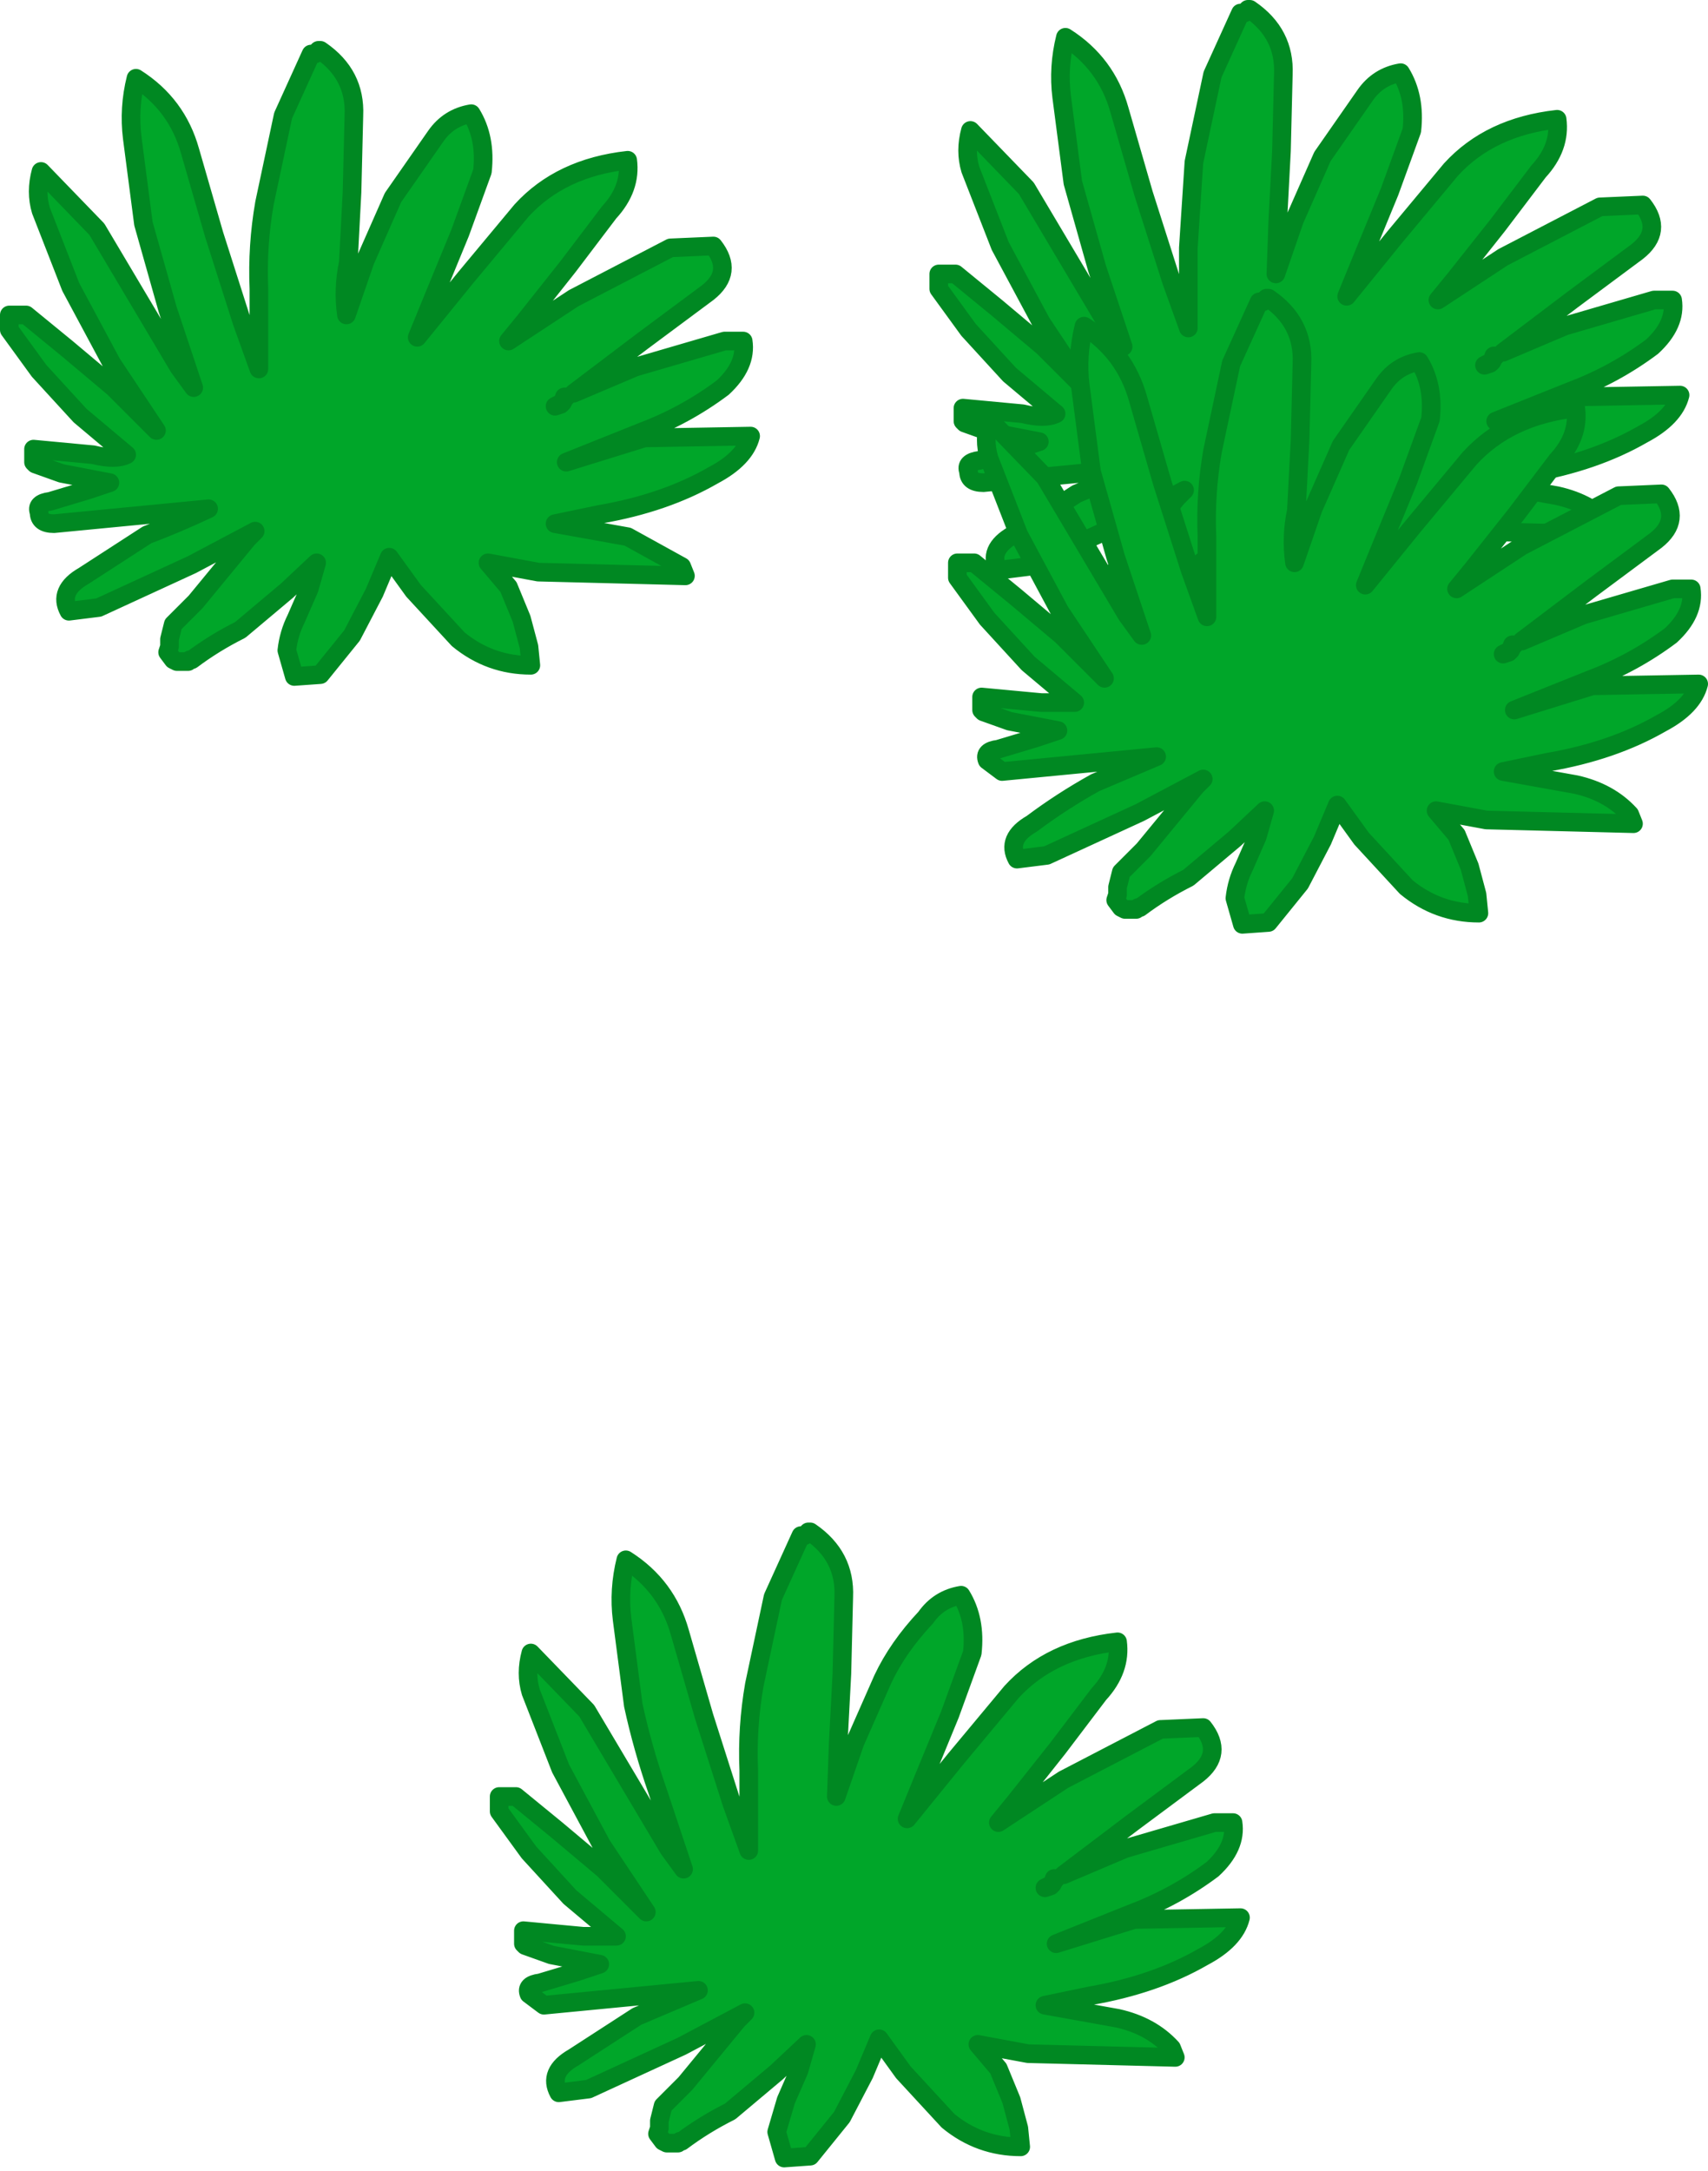 <?xml version="1.0" encoding="UTF-8" standalone="no"?>
<svg xmlns:xlink="http://www.w3.org/1999/xlink" height="58.25px" width="45.85px" xmlns="http://www.w3.org/2000/svg">
  <g transform="matrix(1.0, 0.0, 0.0, 1.0, -18.25, 14.1)">
    <path d="M51.75 -13.85 L51.8 -13.85 Q52.75 -13.2 52.7 -12.1 L52.65 -10.05 52.55 -8.15 52.5 -6.75 53.0 -8.2 53.75 -9.9 54.9 -11.55 Q55.25 -12.05 55.85 -12.15 56.25 -11.5 56.15 -10.6 L55.55 -8.95 54.85 -7.25 54.4 -6.15 55.7 -7.75 57.2 -9.55 Q58.25 -10.7 60.05 -10.9 60.15 -10.15 59.55 -9.5 L58.45 -8.05 57.3 -6.6 56.85 -6.05 58.6 -7.2 61.2 -8.55 62.35 -8.6 Q62.9 -7.9 62.2 -7.35 L60.45 -6.05 58.6 -4.65 60.25 -5.35 62.65 -6.05 63.15 -6.05 Q63.25 -5.4 62.6 -4.8 61.6 -4.05 60.4 -3.6 L58.4 -2.8 60.5 -3.45 63.35 -3.5 Q63.2 -2.9 62.35 -2.45 61.05 -1.7 59.3 -1.4 L58.1 -1.15 60.05 -0.8 Q60.95 -0.6 61.5 0.0 L61.6 0.25 57.65 0.15 56.3 -0.1 56.85 0.55 57.2 1.4 57.4 2.15 57.45 2.65 Q56.35 2.65 55.5 1.95 L54.3 0.65 53.65 -0.25 53.25 0.7 52.65 1.85 51.8 2.9 51.1 2.95 50.9 2.25 Q50.95 1.8 51.15 1.4 L51.5 0.6 51.7 -0.1 50.9 0.65 49.65 1.7 Q48.95 2.05 48.35 2.5 L48.3 2.5 48.25 2.55 47.95 2.55 47.85 2.5 47.7 2.3 47.75 2.15 47.75 1.95 47.8 1.75 47.85 1.55 48.45 0.95 49.15 0.1 49.85 -0.75 50.05 -0.95 48.35 -0.05 45.85 1.1 45.05 1.2 Q44.75 0.65 45.45 0.25 L47.15 -0.85 48.8 -1.55 44.65 -1.15 Q44.25 -1.15 44.25 -1.45 44.15 -1.7 44.55 -1.75 L45.55 -2.05 46.15 -2.25 44.85 -2.5 44.15 -2.75 44.1 -2.8 44.1 -3.15 45.7 -3.0 Q46.3 -2.85 46.6 -3.0 L45.35 -4.05 44.25 -5.25 43.45 -6.35 43.45 -6.65 43.45 -6.75 43.55 -6.75 43.65 -6.75 43.9 -6.75 45.0 -5.85 46.25 -4.8 47.4 -3.65 46.2 -5.45 45.1 -7.5 44.3 -9.55 Q44.15 -10.05 44.3 -10.6 L45.8 -9.05 46.9 -7.2 48.0 -5.35 48.4 -4.8 47.7 -6.9 47.05 -9.2 46.75 -11.5 Q46.65 -12.3 46.85 -13.1 47.95 -12.4 48.3 -11.15 L48.95 -8.9 49.7 -6.55 50.15 -5.3 50.15 -7.45 50.3 -9.75 50.8 -12.1 51.55 -13.75 51.65 -13.75 51.75 -13.85 M58.3 -4.4 L58.2 -4.35 58.1 -4.3 58.25 -4.35 58.3 -4.4 58.35 -4.5 58.4 -4.55 58.35 -4.55 58.3 -4.4" fill="#00a629" fill-rule="evenodd" stroke="none"/>
    <path d="M51.75 -13.85 L51.8 -13.85 Q52.75 -13.2 52.7 -12.1 L52.65 -10.05 52.55 -8.15 52.5 -6.75 53.0 -8.2 53.75 -9.9 54.9 -11.55 Q55.25 -12.05 55.85 -12.15 56.25 -11.5 56.15 -10.6 L55.55 -8.95 54.85 -7.25 54.4 -6.15 55.7 -7.75 57.2 -9.55 Q58.25 -10.7 60.05 -10.9 60.15 -10.15 59.55 -9.5 L58.45 -8.05 57.3 -6.6 56.85 -6.05 58.6 -7.2 61.2 -8.55 62.35 -8.6 Q62.9 -7.9 62.2 -7.35 L60.45 -6.05 58.6 -4.65 60.25 -5.35 62.65 -6.05 63.15 -6.05 Q63.25 -5.4 62.6 -4.8 61.6 -4.05 60.4 -3.6 L58.4 -2.8 60.5 -3.45 63.35 -3.5 Q63.2 -2.9 62.35 -2.45 61.05 -1.7 59.3 -1.4 L58.1 -1.15 60.05 -0.8 Q60.95 -0.6 61.5 0.0 L61.6 0.25 57.65 0.15 56.3 -0.1 56.85 0.55 57.2 1.4 57.4 2.15 57.45 2.65 Q56.35 2.65 55.5 1.95 L54.3 0.65 53.65 -0.25 53.25 0.7 52.65 1.85 51.8 2.9 51.1 2.95 50.9 2.25 Q50.95 1.8 51.15 1.4 L51.5 0.6 51.7 -0.1 50.9 0.65 49.65 1.7 Q48.95 2.05 48.35 2.5 L48.3 2.5 48.25 2.55 47.95 2.55 47.85 2.5 47.7 2.3 47.75 2.15 47.75 1.95 47.8 1.75 47.85 1.55 48.45 0.95 49.15 0.1 49.85 -0.75 50.05 -0.95 48.35 -0.05 45.85 1.1 45.05 1.2 Q44.75 0.65 45.45 0.25 L47.15 -0.85 48.8 -1.55 44.65 -1.15 Q44.25 -1.15 44.25 -1.45 44.15 -1.7 44.55 -1.75 L45.55 -2.05 46.15 -2.25 44.85 -2.5 44.15 -2.75 44.1 -2.8 44.1 -3.15 45.7 -3.0 Q46.3 -2.85 46.6 -3.0 L45.35 -4.05 44.25 -5.25 43.45 -6.35 43.45 -6.65 43.45 -6.75 43.55 -6.75 43.65 -6.75 43.9 -6.75 45.0 -5.85 46.25 -4.8 47.4 -3.65 46.2 -5.45 45.1 -7.5 44.3 -9.55 Q44.15 -10.05 44.3 -10.6 L45.8 -9.05 46.9 -7.2 48.0 -5.35 48.4 -4.8 47.7 -6.9 47.05 -9.2 46.75 -11.5 Q46.65 -12.3 46.85 -13.1 47.95 -12.4 48.3 -11.15 L48.95 -8.9 49.7 -6.55 50.15 -5.3 50.15 -7.45 50.3 -9.75 50.8 -12.1 51.55 -13.75 51.65 -13.75 51.75 -13.85 M58.3 -4.4 L58.2 -4.35 58.1 -4.3 58.25 -4.35 58.3 -4.4 58.35 -4.55 58.4 -4.55 58.35 -4.5 58.3 -4.4" fill="none" stroke="#008822" stroke-linecap="round" stroke-linejoin="round" stroke-width="0.5"/>
    <path d="M49.45 -1.15 L50.2 1.2 50.65 2.45 50.65 0.3 Q50.6 -0.85 50.8 -2.0 L51.3 -4.35 52.05 -6.0 52.15 -6.0 52.25 -6.1 52.3 -6.1 Q53.25 -5.45 53.2 -4.35 L53.15 -2.3 53.05 -0.4 Q52.9 0.3 53.0 1.0 L53.5 -0.45 54.25 -2.15 55.4 -3.8 Q55.75 -4.3 56.35 -4.4 56.75 -3.75 56.65 -2.85 L56.05 -1.2 55.35 0.5 54.9 1.6 56.2 0.0 57.7 -1.8 Q58.75 -2.95 60.55 -3.15 60.65 -2.4 60.05 -1.75 L58.95 -0.3 57.8 1.15 57.35 1.7 59.1 0.55 61.7 -0.8 62.85 -0.85 Q63.4 -0.15 62.7 0.4 L60.95 1.7 59.1 3.1 60.75 2.4 63.15 1.7 63.65 1.7 Q63.75 2.35 63.1 2.95 62.1 3.7 60.9 4.15 L58.9 4.95 61.0 4.3 63.85 4.25 Q63.7 4.85 62.85 5.3 61.55 6.05 59.8 6.35 L58.6 6.6 60.55 6.95 Q61.45 7.15 62.0 7.75 L62.1 8.0 58.15 7.9 56.8 7.65 57.35 8.3 57.7 9.15 57.9 9.9 57.95 10.4 Q56.85 10.4 56.0 9.7 L54.8 8.4 54.15 7.5 53.75 8.45 53.15 9.6 52.3 10.65 51.6 10.7 51.4 10.0 Q51.45 9.55 51.65 9.15 L52.0 8.35 52.2 7.65 51.4 8.4 50.15 9.45 Q49.45 9.8 48.85 10.25 L48.8 10.25 48.75 10.3 48.45 10.3 48.35 10.25 48.2 10.05 48.25 9.9 48.25 9.7 48.3 9.5 48.35 9.3 48.95 8.7 49.65 7.85 50.35 7.0 50.55 6.8 48.85 7.7 46.35 8.85 45.55 8.95 Q45.25 8.4 45.95 8.0 46.75 7.4 47.65 6.9 L49.3 6.2 45.15 6.6 44.75 6.3 Q44.65 6.05 45.05 6.0 L46.05 5.7 46.65 5.5 45.35 5.25 44.65 5.0 44.6 4.95 44.6 4.6 46.2 4.75 47.1 4.75 45.85 3.7 44.75 2.5 43.95 1.4 43.95 1.1 43.95 1.0 44.05 1.0 44.15 1.0 44.4 1.0 45.5 1.9 46.75 2.95 47.9 4.1 46.7 2.3 45.6 0.25 44.8 -1.8 Q44.65 -2.3 44.8 -2.85 L46.3 -1.3 47.4 0.55 48.5 2.4 48.9 2.95 48.2 0.85 47.55 -1.45 47.25 -3.75 Q47.15 -4.55 47.35 -5.35 48.45 -4.65 48.8 -3.4 L49.45 -1.15 M58.8 3.35 L58.7 3.4 58.6 3.45 58.75 3.4 58.8 3.35 58.85 3.25 58.9 3.2 58.85 3.2 58.8 3.35" fill="#00a629" fill-rule="evenodd" stroke="none"/>
    <path d="M49.45 -1.15 L50.2 1.2 50.65 2.45 50.65 0.3 Q50.6 -0.85 50.8 -2.0 L51.3 -4.35 52.05 -6.0 52.15 -6.0 52.25 -6.1 52.3 -6.1 Q53.25 -5.45 53.2 -4.35 L53.15 -2.3 53.05 -0.4 Q52.9 0.3 53.0 1.0 L53.5 -0.45 54.25 -2.15 55.4 -3.8 Q55.75 -4.3 56.35 -4.4 56.75 -3.75 56.65 -2.85 L56.05 -1.2 55.35 0.5 54.9 1.6 56.2 0.0 57.7 -1.8 Q58.75 -2.95 60.55 -3.15 60.65 -2.4 60.05 -1.75 L58.95 -0.3 57.8 1.15 57.35 1.7 59.1 0.55 61.7 -0.8 62.85 -0.85 Q63.4 -0.15 62.7 0.4 L60.95 1.7 59.1 3.1 60.75 2.4 63.15 1.7 63.65 1.7 Q63.75 2.35 63.1 2.95 62.1 3.7 60.9 4.15 L58.9 4.95 61.0 4.3 63.85 4.25 Q63.7 4.85 62.85 5.3 61.55 6.05 59.8 6.35 L58.6 6.6 60.55 6.95 Q61.45 7.15 62.0 7.75 L62.1 8.0 58.15 7.9 56.8 7.65 57.35 8.3 57.7 9.15 57.9 9.9 57.95 10.4 Q56.85 10.4 56.0 9.7 L54.8 8.4 54.15 7.5 53.75 8.45 53.15 9.6 52.3 10.65 51.6 10.7 51.4 10.0 Q51.45 9.55 51.65 9.15 L52.0 8.35 52.2 7.65 51.4 8.4 50.15 9.45 Q49.45 9.8 48.85 10.25 L48.8 10.25 48.75 10.3 48.45 10.3 48.35 10.25 48.2 10.05 48.25 9.9 48.25 9.7 48.3 9.5 48.35 9.3 48.95 8.7 49.65 7.85 50.35 7.0 50.55 6.8 48.85 7.7 46.35 8.85 45.55 8.95 Q45.25 8.4 45.95 8.0 46.75 7.4 47.65 6.9 L49.3 6.2 45.15 6.6 44.75 6.3 Q44.65 6.05 45.05 6.0 L46.05 5.7 46.65 5.5 45.35 5.25 44.65 5.0 44.6 4.95 44.6 4.6 46.2 4.75 47.1 4.75 45.85 3.7 44.75 2.5 43.95 1.4 43.95 1.1 43.95 1.0 44.05 1.0 44.15 1.0 44.4 1.0 45.5 1.9 46.75 2.95 47.9 4.1 46.7 2.3 45.6 0.25 44.8 -1.8 Q44.65 -2.3 44.8 -2.85 L46.3 -1.3 47.4 0.55 48.5 2.4 48.9 2.95 48.2 0.85 47.55 -1.45 47.25 -3.75 Q47.15 -4.55 47.35 -5.35 48.45 -4.65 48.8 -3.4 L49.45 -1.15 M58.8 3.35 L58.7 3.4 58.6 3.45 58.75 3.4 58.8 3.35 58.85 3.2 58.9 3.2 58.85 3.25 58.8 3.35" fill="none" stroke="#008822" stroke-linecap="round" stroke-linejoin="round" stroke-width="0.5"/>
    <path d="M50.8 36.05 Q49.8 36.8 48.6 37.25 L46.6 38.05 48.7 37.4 51.55 37.35 Q51.4 37.95 50.55 38.4 49.25 39.15 47.5 39.45 L46.3 39.7 48.25 40.05 Q49.15 40.25 49.7 40.85 L49.8 41.1 45.85 41.0 44.5 40.75 45.05 41.4 45.4 42.25 45.6 43.0 45.65 43.5 Q44.55 43.5 43.7 42.8 L42.5 41.5 41.85 40.6 41.45 41.55 40.85 42.7 40.0 43.75 39.3 43.8 39.1 43.1 39.35 42.25 39.7 41.45 39.9 40.75 39.1 41.5 37.85 42.55 Q37.15 42.9 36.55 43.35 L36.5 43.35 36.45 43.4 36.15 43.4 36.05 43.35 35.9 43.15 35.95 43.0 35.95 42.8 36.0 42.6 36.05 42.4 36.65 41.8 37.35 40.95 38.05 40.1 38.25 39.9 36.55 40.8 34.05 41.95 33.25 42.05 Q32.95 41.5 33.65 41.1 L35.35 40.0 37.0 39.3 32.85 39.7 32.45 39.4 Q32.35 39.15 32.75 39.1 L33.75 38.8 34.35 38.6 33.05 38.35 32.35 38.1 32.3 38.05 32.3 37.7 33.9 37.85 34.8 37.85 33.55 36.8 32.45 35.6 31.65 34.5 31.65 34.2 31.65 34.1 31.75 34.1 31.85 34.1 32.1 34.1 33.2 35.0 34.45 36.05 35.6 37.2 34.4 35.4 33.3 33.35 32.5 31.3 Q32.35 30.8 32.5 30.25 L34.0 31.8 35.1 33.65 36.2 35.5 36.6 36.05 35.9 33.95 Q35.5 32.8 35.25 31.65 L34.95 29.35 Q34.85 28.55 35.05 27.75 36.15 28.45 36.5 29.7 L37.15 31.95 37.9 34.3 38.35 35.55 38.35 33.4 Q38.3 32.25 38.5 31.1 L39.0 28.75 39.75 27.1 39.85 27.1 39.95 27.0 40.0 27.0 Q40.95 27.65 40.9 28.75 L40.85 30.8 40.75 32.7 40.7 34.1 41.2 32.65 41.95 30.95 Q42.35 30.1 43.1 29.3 43.45 28.8 44.05 28.7 44.45 29.35 44.35 30.25 L43.75 31.9 43.05 33.6 42.6 34.7 43.9 33.1 45.4 31.3 Q46.45 30.15 48.25 29.95 48.35 30.7 47.75 31.35 L46.65 32.8 45.5 34.25 45.05 34.8 46.8 33.65 49.4 32.3 50.55 32.25 Q51.1 32.95 50.4 33.5 L48.65 34.8 46.8 36.2 48.45 35.5 50.85 34.8 51.35 34.8 Q51.45 35.45 50.8 36.05 M46.5 36.45 L46.4 36.5 46.3 36.55 46.45 36.5 46.5 36.45 46.55 36.35 46.6 36.3 46.55 36.3 46.5 36.45" fill="#00a629" fill-rule="evenodd" stroke="none"/>
    <path d="M50.8 36.05 Q49.8 36.8 48.6 37.25 L46.6 38.05 48.7 37.4 51.55 37.35 Q51.4 37.95 50.55 38.4 49.25 39.15 47.5 39.45 L46.3 39.7 48.25 40.05 Q49.15 40.25 49.7 40.85 L49.8 41.1 45.85 41.0 44.5 40.75 45.05 41.4 45.4 42.25 45.6 43.0 45.65 43.5 Q44.55 43.5 43.7 42.8 L42.5 41.5 41.85 40.6 41.45 41.55 40.85 42.7 40.0 43.75 39.3 43.8 39.1 43.1 39.35 42.25 39.7 41.45 39.9 40.75 39.1 41.5 37.85 42.55 Q37.15 42.9 36.55 43.35 L36.5 43.35 36.45 43.4 36.15 43.4 36.05 43.35 35.9 43.15 35.95 43.0 35.95 42.8 36.0 42.6 36.05 42.4 36.65 41.8 37.35 40.95 38.05 40.1 38.25 39.9 36.55 40.8 34.05 41.95 33.25 42.05 Q32.95 41.5 33.65 41.1 L35.35 40.0 37.0 39.3 32.85 39.7 32.45 39.4 Q32.35 39.15 32.75 39.1 L33.75 38.8 34.35 38.6 33.05 38.35 32.35 38.1 32.3 38.05 32.3 37.7 33.9 37.85 34.8 37.85 33.55 36.8 32.45 35.6 31.65 34.5 31.65 34.2 31.65 34.1 31.75 34.1 31.85 34.1 32.1 34.1 33.2 35.0 34.45 36.05 35.6 37.2 34.4 35.4 33.3 33.35 32.5 31.3 Q32.35 30.8 32.5 30.25 L34.0 31.8 35.1 33.65 36.2 35.5 36.6 36.05 35.9 33.95 Q35.5 32.8 35.25 31.65 L34.95 29.35 Q34.85 28.55 35.05 27.75 36.15 28.45 36.5 29.7 L37.15 31.95 37.9 34.3 38.35 35.55 38.35 33.4 Q38.3 32.25 38.5 31.1 L39.0 28.75 39.75 27.1 39.85 27.1 39.95 27.0 40.0 27.0 Q40.95 27.65 40.9 28.75 L40.85 30.8 40.75 32.7 40.7 34.1 41.2 32.65 41.95 30.95 Q42.35 30.1 43.1 29.3 43.45 28.8 44.05 28.7 44.45 29.35 44.35 30.25 L43.75 31.9 43.05 33.6 42.6 34.7 43.9 33.1 45.4 31.3 Q46.45 30.15 48.25 29.95 48.35 30.7 47.75 31.35 L46.65 32.8 45.5 34.25 45.05 34.8 46.8 33.65 49.4 32.3 50.55 32.25 Q51.1 32.95 50.4 33.5 L48.65 34.8 46.8 36.2 48.45 35.5 50.85 34.8 51.35 34.8 Q51.45 35.45 50.8 36.05 M46.5 36.45 L46.4 36.5 46.3 36.55 46.45 36.5 46.5 36.45 46.55 36.3 46.6 36.3 46.55 36.35 46.5 36.45" fill="none" stroke="#008822" stroke-linecap="round" stroke-linejoin="round" stroke-width="0.5"/>
    <path d="M19.35 -9.5 L20.85 -7.95 21.95 -6.1 23.05 -4.25 23.45 -3.7 22.75 -5.8 22.1 -8.1 21.8 -10.4 Q21.7 -11.2 21.9 -12.0 23.0 -11.3 23.35 -10.05 L24.0 -7.8 24.75 -5.45 25.2 -4.2 25.2 -6.35 Q25.15 -7.5 25.35 -8.65 L25.85 -11.0 26.6 -12.65 26.7 -12.65 26.8 -12.75 26.85 -12.75 Q27.8 -12.1 27.75 -11.0 L27.7 -8.95 27.6 -7.05 Q27.45 -6.35 27.55 -5.65 L28.05 -7.1 28.8 -8.8 29.95 -10.45 Q30.3 -10.95 30.9 -11.05 31.3 -10.4 31.2 -9.5 L30.6 -7.85 29.9 -6.15 29.45 -5.05 30.75 -6.65 32.25 -8.45 Q33.3 -9.6 35.1 -9.8 35.2 -9.05 34.6 -8.4 L33.5 -6.95 32.35 -5.5 31.9 -4.95 33.65 -6.1 36.25 -7.45 37.4 -7.5 Q37.95 -6.8 37.25 -6.25 L35.5 -4.95 33.65 -3.55 35.3 -4.25 37.7 -4.95 38.2 -4.95 Q38.3 -4.3 37.65 -3.7 36.65 -2.95 35.45 -2.5 L33.45 -1.7 35.55 -2.35 38.4 -2.4 Q38.25 -1.8 37.4 -1.35 36.1 -0.6 34.35 -0.3 L33.15 -0.05 35.1 0.3 36.55 1.1 36.65 1.35 32.7 1.25 31.35 1.0 31.9 1.65 32.25 2.5 32.45 3.25 32.5 3.75 Q31.4 3.75 30.55 3.05 L29.35 1.75 28.7 0.85 28.3 1.8 27.7 2.95 26.85 4.0 26.15 4.05 25.95 3.35 Q26.0 2.9 26.2 2.5 L26.55 1.7 26.75 1.0 25.95 1.75 24.7 2.8 Q24.0 3.15 23.4 3.6 L23.35 3.6 23.3 3.65 23.0 3.65 22.9 3.6 22.75 3.4 22.8 3.25 22.8 3.05 22.85 2.85 22.9 2.65 23.5 2.05 24.2 1.2 24.9 0.35 25.1 0.15 23.4 1.05 20.9 2.2 20.1 2.3 Q19.8 1.75 20.5 1.35 L22.2 0.25 Q23.0 -0.05 23.85 -0.45 L19.7 -0.05 Q19.3 -0.05 19.3 -0.35 19.2 -0.6 19.6 -0.65 L20.6 -0.95 21.2 -1.15 19.9 -1.4 19.2 -1.65 19.15 -1.7 19.15 -2.05 20.75 -1.9 Q21.35 -1.75 21.65 -1.9 L20.4 -2.95 19.3 -4.15 18.5 -5.25 18.5 -5.55 18.5 -5.65 18.6 -5.65 18.7 -5.65 18.95 -5.65 20.05 -4.75 21.3 -3.7 22.45 -2.55 21.25 -4.35 20.15 -6.4 19.35 -8.45 Q19.2 -8.95 19.35 -9.5 M33.35 -3.3 L33.4 -3.4 33.45 -3.45 33.4 -3.45 33.35 -3.3 33.25 -3.25 33.15 -3.2 33.3 -3.25 33.35 -3.3" fill="#00a629" fill-rule="evenodd" stroke="none"/>
    <path d="M19.35 -9.5 L20.85 -7.95 21.95 -6.1 23.05 -4.25 23.45 -3.7 22.75 -5.8 22.1 -8.1 21.8 -10.4 Q21.7 -11.2 21.9 -12.0 23.0 -11.3 23.35 -10.05 L24.0 -7.8 24.75 -5.45 25.2 -4.2 25.2 -6.35 Q25.15 -7.5 25.35 -8.65 L25.85 -11.0 26.6 -12.65 26.7 -12.65 26.8 -12.75 26.85 -12.75 Q27.8 -12.1 27.75 -11.0 L27.7 -8.95 27.6 -7.05 Q27.45 -6.35 27.55 -5.65 L28.05 -7.1 28.8 -8.8 29.95 -10.45 Q30.3 -10.95 30.9 -11.05 31.3 -10.4 31.2 -9.5 L30.6 -7.85 29.9 -6.15 29.45 -5.05 30.75 -6.65 32.25 -8.45 Q33.3 -9.6 35.1 -9.8 35.2 -9.05 34.6 -8.4 L33.5 -6.95 32.35 -5.5 31.9 -4.95 33.65 -6.1 36.25 -7.45 37.4 -7.5 Q37.95 -6.8 37.25 -6.25 L35.5 -4.95 33.65 -3.55 35.3 -4.25 37.7 -4.95 38.2 -4.95 Q38.3 -4.3 37.65 -3.7 36.65 -2.95 35.45 -2.5 L33.45 -1.7 35.55 -2.35 38.4 -2.4 Q38.25 -1.8 37.4 -1.35 36.1 -0.6 34.35 -0.3 L33.15 -0.05 35.1 0.3 36.55 1.1 36.65 1.35 32.7 1.25 31.35 1.0 31.9 1.65 32.25 2.5 32.45 3.25 32.5 3.75 Q31.4 3.75 30.55 3.05 L29.35 1.75 28.7 0.85 28.3 1.8 27.7 2.95 26.85 4.0 26.15 4.05 25.95 3.35 Q26.0 2.9 26.2 2.5 L26.55 1.7 26.75 1.0 25.95 1.75 24.7 2.8 Q24.0 3.15 23.4 3.6 L23.35 3.6 23.3 3.65 23.0 3.65 22.9 3.6 22.75 3.4 22.8 3.25 22.8 3.05 22.85 2.85 22.9 2.65 23.5 2.05 24.2 1.2 24.9 0.35 25.1 0.15 23.4 1.05 20.9 2.2 20.1 2.3 Q19.8 1.75 20.5 1.35 L22.2 0.25 Q23.0 -0.05 23.85 -0.45 L19.7 -0.05 Q19.3 -0.05 19.3 -0.35 19.2 -0.6 19.6 -0.65 L20.6 -0.95 21.2 -1.15 19.9 -1.4 19.2 -1.65 19.15 -1.7 19.15 -2.05 20.75 -1.9 Q21.35 -1.75 21.65 -1.9 L20.4 -2.95 19.3 -4.15 18.5 -5.25 18.5 -5.55 18.5 -5.65 18.6 -5.65 18.7 -5.65 18.95 -5.65 20.05 -4.75 21.3 -3.7 22.45 -2.55 21.25 -4.35 20.15 -6.4 19.35 -8.45 Q19.2 -8.95 19.35 -9.5 M33.35 -3.3 L33.4 -3.4 33.45 -3.45 33.4 -3.45 33.35 -3.3 33.3 -3.25 33.15 -3.2 33.25 -3.25 33.35 -3.3" fill="none" stroke="#008822" stroke-linecap="round" stroke-linejoin="round" stroke-width="0.5"/>
  </g>
</svg>
